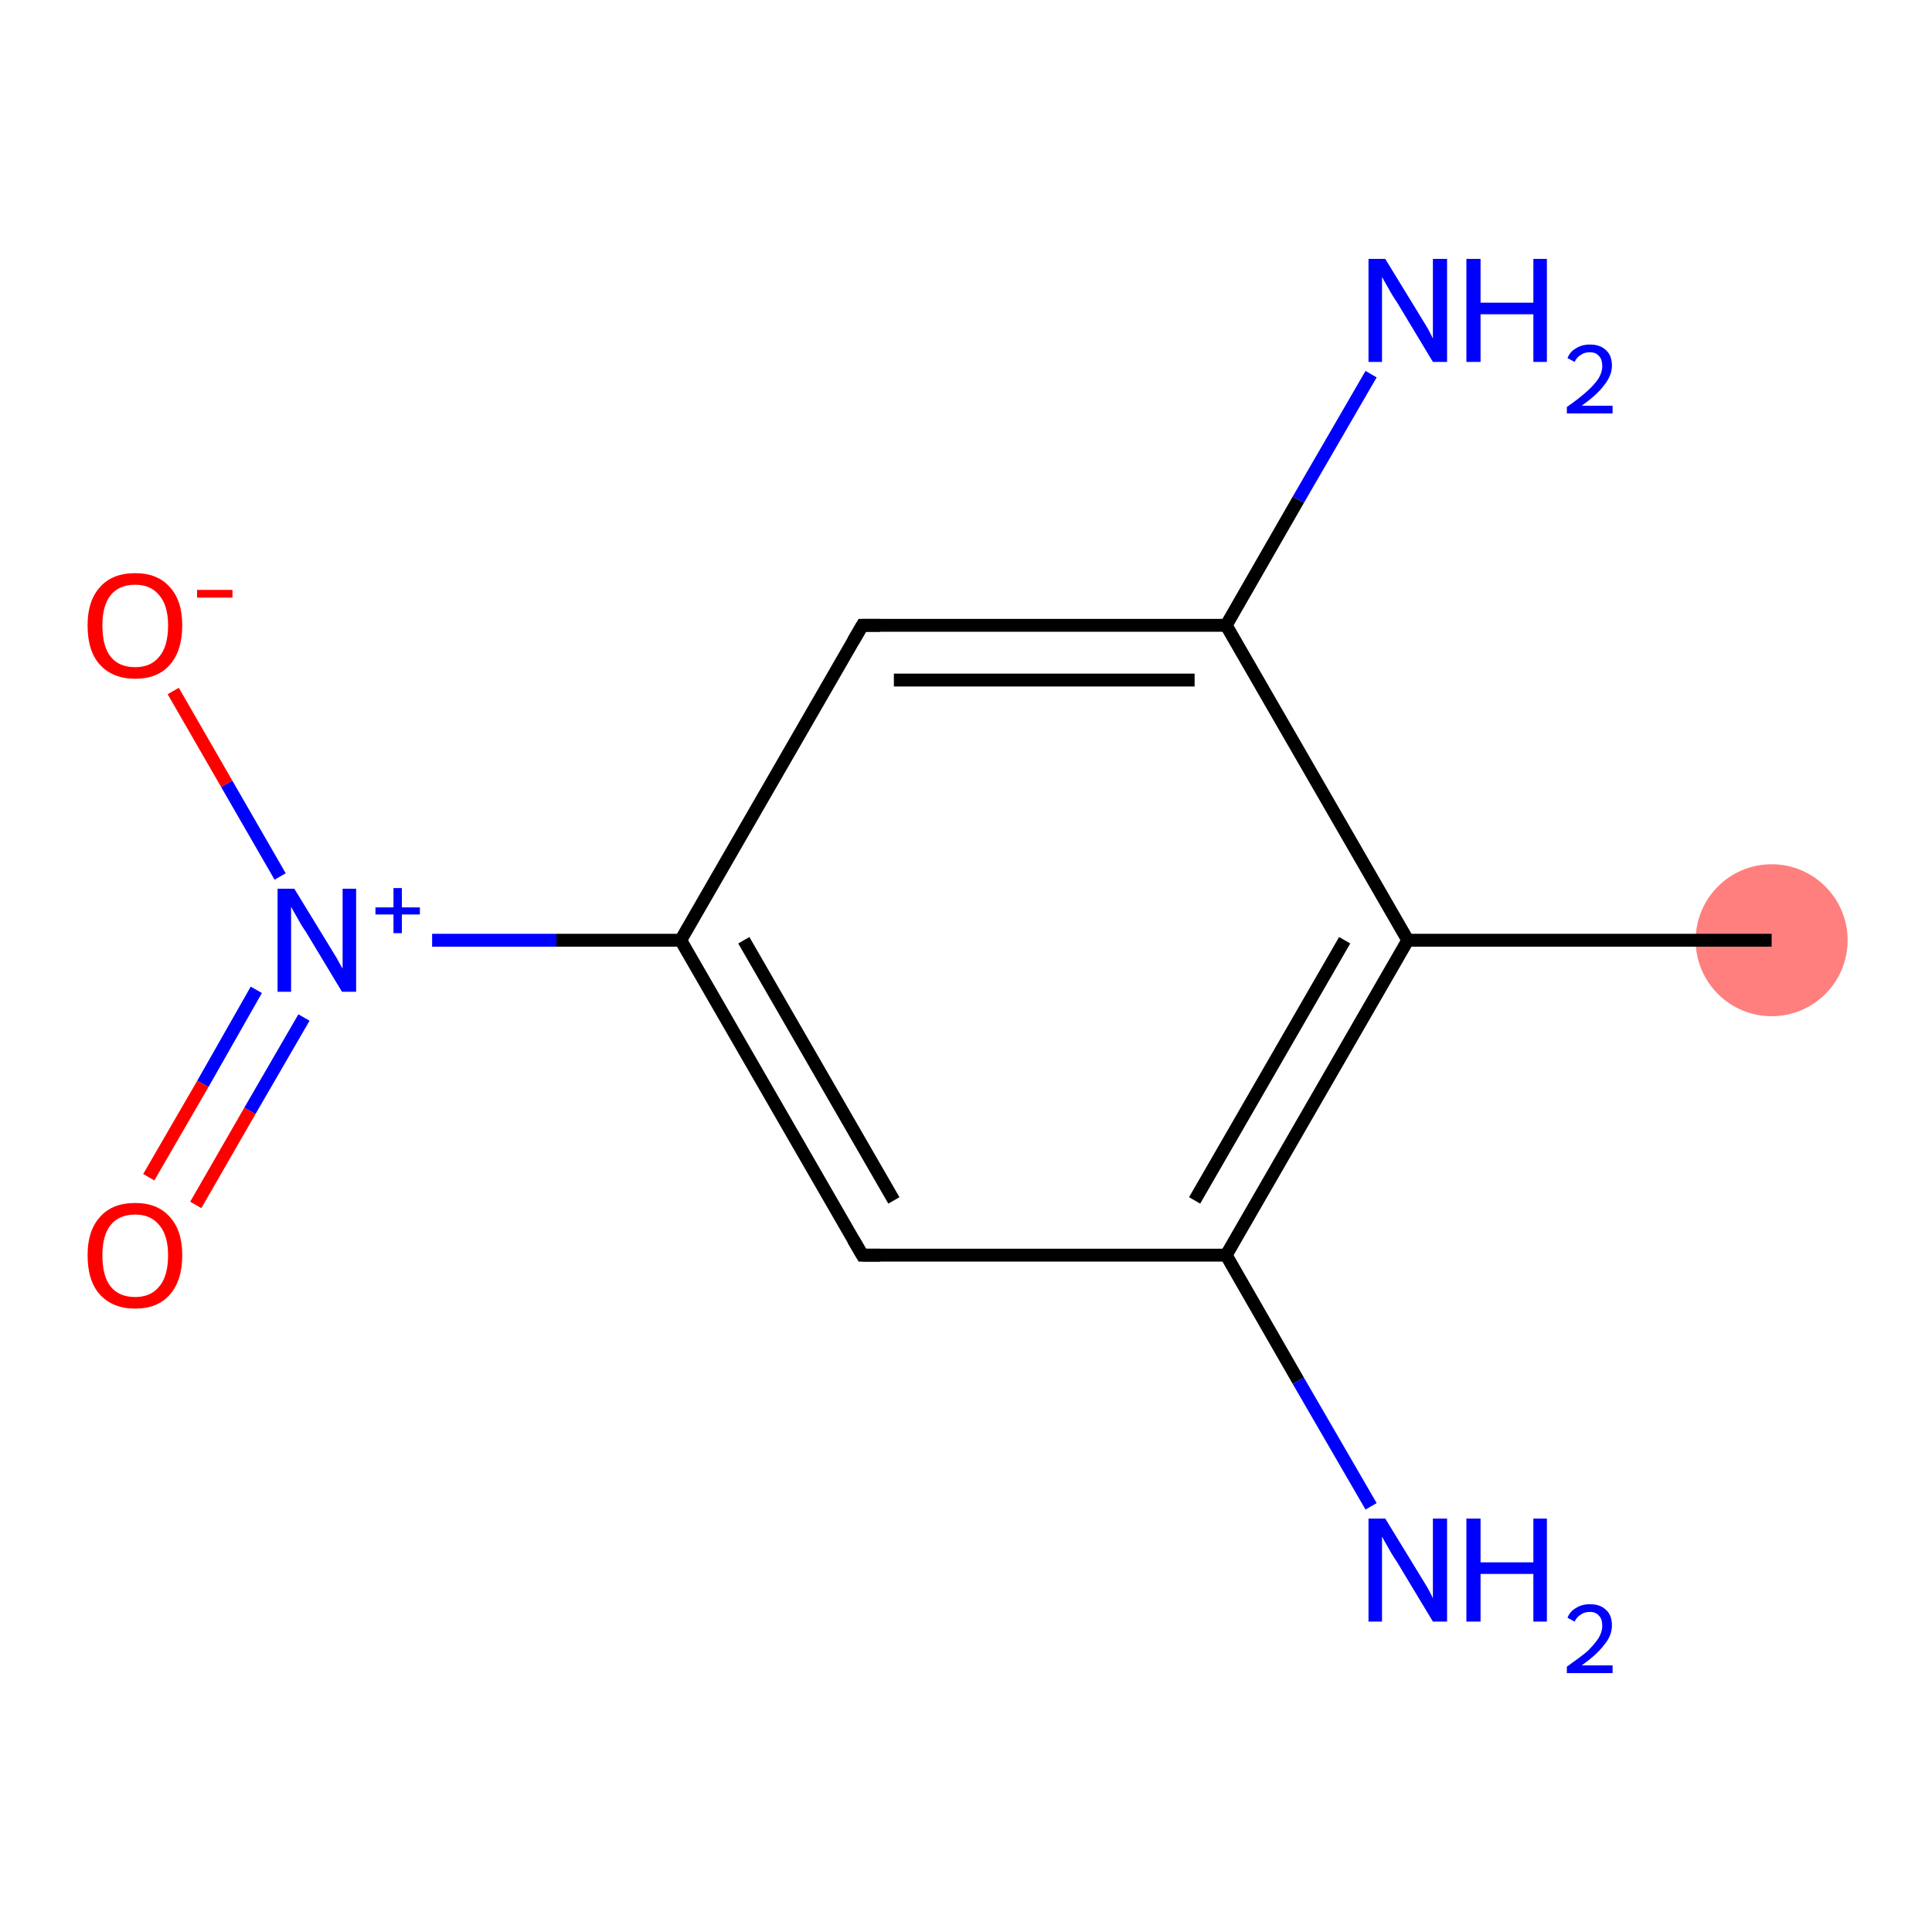 <?xml version='1.0' encoding='iso-8859-1'?>
<svg version='1.1' baseProfile='full'
              xmlns='http://www.w3.org/2000/svg'
                      xmlns:rdkit='http://www.rdkit.org/xml'
                      xmlns:xlink='http://www.w3.org/1999/xlink'
                  xml:space='preserve'
width='300px' height='300px' viewBox='0 0 300 300'>
<!-- END OF HEADER -->
<rect style='opacity:1.0;fill:#FFFFFF;stroke:none' width='300.0' height='300.0' x='0.0' y='0.0'> </rect>
<ellipse cx='275.1' cy='146.0' rx='11.3' ry='11.3' class='atom-0'  style='fill:#FF7F7F;fill-rule:evenodd;stroke:#FF7F7F;stroke-width:1.0px;stroke-linecap:butt;stroke-linejoin:miter;stroke-opacity:1' />
<path class='bond-0 atom-0 atom-1' d='M 275.1,146.0 L 218.6,146.0' style='fill:none;fill-rule:evenodd;stroke:#000000;stroke-width:2.0px;stroke-linecap:butt;stroke-linejoin:miter;stroke-opacity:1' />
<path class='bond-1 atom-1 atom-2' d='M 218.6,146.0 L 190.4,194.9' style='fill:none;fill-rule:evenodd;stroke:#000000;stroke-width:2.0px;stroke-linecap:butt;stroke-linejoin:miter;stroke-opacity:1' />
<path class='bond-1 atom-1 atom-2' d='M 208.8,146.0 L 185.5,186.4' style='fill:none;fill-rule:evenodd;stroke:#000000;stroke-width:2.0px;stroke-linecap:butt;stroke-linejoin:miter;stroke-opacity:1' />
<path class='bond-2 atom-2 atom-3' d='M 190.4,194.9 L 201.6,214.4' style='fill:none;fill-rule:evenodd;stroke:#000000;stroke-width:2.0px;stroke-linecap:butt;stroke-linejoin:miter;stroke-opacity:1' />
<path class='bond-2 atom-2 atom-3' d='M 201.6,214.4 L 212.9,233.9' style='fill:none;fill-rule:evenodd;stroke:#0000FF;stroke-width:2.0px;stroke-linecap:butt;stroke-linejoin:miter;stroke-opacity:1' />
<path class='bond-3 atom-2 atom-4' d='M 190.4,194.9 L 133.9,194.9' style='fill:none;fill-rule:evenodd;stroke:#000000;stroke-width:2.0px;stroke-linecap:butt;stroke-linejoin:miter;stroke-opacity:1' />
<path class='bond-4 atom-4 atom-5' d='M 133.9,194.9 L 105.7,146.0' style='fill:none;fill-rule:evenodd;stroke:#000000;stroke-width:2.0px;stroke-linecap:butt;stroke-linejoin:miter;stroke-opacity:1' />
<path class='bond-4 atom-4 atom-5' d='M 138.8,186.4 L 115.5,146.0' style='fill:none;fill-rule:evenodd;stroke:#000000;stroke-width:2.0px;stroke-linecap:butt;stroke-linejoin:miter;stroke-opacity:1' />
<path class='bond-5 atom-5 atom-6' d='M 105.7,146.0 L 86.4,146.0' style='fill:none;fill-rule:evenodd;stroke:#000000;stroke-width:2.0px;stroke-linecap:butt;stroke-linejoin:miter;stroke-opacity:1' />
<path class='bond-5 atom-5 atom-6' d='M 86.4,146.0 L 67.1,146.0' style='fill:none;fill-rule:evenodd;stroke:#0000FF;stroke-width:2.0px;stroke-linecap:butt;stroke-linejoin:miter;stroke-opacity:1' />
<path class='bond-6 atom-6 atom-7' d='M 39.8,153.7 L 31.5,168.3' style='fill:none;fill-rule:evenodd;stroke:#0000FF;stroke-width:2.0px;stroke-linecap:butt;stroke-linejoin:miter;stroke-opacity:1' />
<path class='bond-6 atom-6 atom-7' d='M 31.5,168.3 L 23.1,182.8' style='fill:none;fill-rule:evenodd;stroke:#FF0000;stroke-width:2.0px;stroke-linecap:butt;stroke-linejoin:miter;stroke-opacity:1' />
<path class='bond-6 atom-6 atom-7' d='M 47.2,158.0 L 38.8,172.5' style='fill:none;fill-rule:evenodd;stroke:#0000FF;stroke-width:2.0px;stroke-linecap:butt;stroke-linejoin:miter;stroke-opacity:1' />
<path class='bond-6 atom-6 atom-7' d='M 38.8,172.5 L 30.4,187.1' style='fill:none;fill-rule:evenodd;stroke:#FF0000;stroke-width:2.0px;stroke-linecap:butt;stroke-linejoin:miter;stroke-opacity:1' />
<path class='bond-7 atom-6 atom-8' d='M 43.5,136.1 L 35.2,121.7' style='fill:none;fill-rule:evenodd;stroke:#0000FF;stroke-width:2.0px;stroke-linecap:butt;stroke-linejoin:miter;stroke-opacity:1' />
<path class='bond-7 atom-6 atom-8' d='M 35.2,121.7 L 26.9,107.3' style='fill:none;fill-rule:evenodd;stroke:#FF0000;stroke-width:2.0px;stroke-linecap:butt;stroke-linejoin:miter;stroke-opacity:1' />
<path class='bond-8 atom-5 atom-9' d='M 105.7,146.0 L 133.9,97.1' style='fill:none;fill-rule:evenodd;stroke:#000000;stroke-width:2.0px;stroke-linecap:butt;stroke-linejoin:miter;stroke-opacity:1' />
<path class='bond-9 atom-9 atom-10' d='M 133.9,97.1 L 190.4,97.1' style='fill:none;fill-rule:evenodd;stroke:#000000;stroke-width:2.0px;stroke-linecap:butt;stroke-linejoin:miter;stroke-opacity:1' />
<path class='bond-9 atom-9 atom-10' d='M 138.8,105.6 L 185.5,105.6' style='fill:none;fill-rule:evenodd;stroke:#000000;stroke-width:2.0px;stroke-linecap:butt;stroke-linejoin:miter;stroke-opacity:1' />
<path class='bond-10 atom-10 atom-11' d='M 190.4,97.1 L 201.6,77.6' style='fill:none;fill-rule:evenodd;stroke:#000000;stroke-width:2.0px;stroke-linecap:butt;stroke-linejoin:miter;stroke-opacity:1' />
<path class='bond-10 atom-10 atom-11' d='M 201.6,77.6 L 212.9,58.1' style='fill:none;fill-rule:evenodd;stroke:#0000FF;stroke-width:2.0px;stroke-linecap:butt;stroke-linejoin:miter;stroke-opacity:1' />
<path class='bond-11 atom-10 atom-1' d='M 190.4,97.1 L 218.6,146.0' style='fill:none;fill-rule:evenodd;stroke:#000000;stroke-width:2.0px;stroke-linecap:butt;stroke-linejoin:miter;stroke-opacity:1' />
<path d='M 136.7,194.9 L 133.9,194.9 L 132.5,192.5' style='fill:none;stroke:#000000;stroke-width:2.0px;stroke-linecap:butt;stroke-linejoin:miter;stroke-opacity:1;' />
<path d='M 132.5,99.5 L 133.9,97.1 L 136.7,97.1' style='fill:none;stroke:#000000;stroke-width:2.0px;stroke-linecap:butt;stroke-linejoin:miter;stroke-opacity:1;' />
<path class='atom-3' d='M 215.1 235.8
L 220.3 244.3
Q 220.8 245.1, 221.7 246.6
Q 222.5 248.1, 222.5 248.2
L 222.5 235.8
L 224.7 235.8
L 224.7 251.8
L 222.5 251.8
L 216.9 242.5
Q 216.2 241.5, 215.5 240.2
Q 214.8 239.0, 214.6 238.6
L 214.6 251.8
L 212.5 251.8
L 212.5 235.8
L 215.1 235.8
' fill='#0000FF'/>
<path class='atom-3' d='M 227.7 235.8
L 229.9 235.8
L 229.9 242.6
L 238.1 242.6
L 238.1 235.8
L 240.2 235.8
L 240.2 251.8
L 238.1 251.8
L 238.1 244.4
L 229.9 244.4
L 229.9 251.8
L 227.7 251.8
L 227.7 235.8
' fill='#0000FF'/>
<path class='atom-3' d='M 243.4 251.2
Q 243.8 250.2, 244.7 249.7
Q 245.6 249.1, 246.9 249.1
Q 248.5 249.1, 249.4 250.0
Q 250.3 250.8, 250.3 252.4
Q 250.3 254.0, 249.1 255.4
Q 248.0 256.9, 245.6 258.6
L 250.4 258.6
L 250.4 259.8
L 243.3 259.8
L 243.3 258.8
Q 245.3 257.4, 246.5 256.4
Q 247.6 255.3, 248.2 254.4
Q 248.8 253.4, 248.8 252.5
Q 248.8 251.4, 248.3 250.9
Q 247.8 250.3, 246.9 250.3
Q 246.0 250.3, 245.5 250.7
Q 244.9 251.0, 244.5 251.8
L 243.4 251.2
' fill='#0000FF'/>
<path class='atom-6' d='M 45.7 138.0
L 50.9 146.5
Q 51.4 147.3, 52.3 148.8
Q 53.1 150.3, 53.2 150.4
L 53.2 138.0
L 55.3 138.0
L 55.3 154.0
L 53.1 154.0
L 47.5 144.7
Q 46.8 143.7, 46.1 142.4
Q 45.4 141.2, 45.2 140.8
L 45.2 154.0
L 43.1 154.0
L 43.1 138.0
L 45.7 138.0
' fill='#0000FF'/>
<path class='atom-6' d='M 58.3 140.9
L 61.1 140.9
L 61.1 137.9
L 62.4 137.9
L 62.4 140.9
L 65.2 140.9
L 65.2 142.0
L 62.4 142.0
L 62.4 144.9
L 61.1 144.9
L 61.1 142.0
L 58.3 142.0
L 58.3 140.9
' fill='#0000FF'/>
<path class='atom-7' d='M 13.6 194.9
Q 13.6 191.1, 15.5 189.0
Q 17.4 186.8, 21.0 186.8
Q 24.5 186.8, 26.4 189.0
Q 28.3 191.1, 28.3 194.9
Q 28.3 198.8, 26.4 201.0
Q 24.5 203.2, 21.0 203.2
Q 17.5 203.2, 15.5 201.0
Q 13.6 198.9, 13.6 194.9
M 21.0 201.4
Q 23.4 201.4, 24.7 199.8
Q 26.1 198.2, 26.1 194.9
Q 26.1 191.8, 24.7 190.2
Q 23.4 188.6, 21.0 188.6
Q 18.5 188.6, 17.2 190.2
Q 15.9 191.8, 15.9 194.9
Q 15.9 198.2, 17.2 199.8
Q 18.5 201.4, 21.0 201.4
' fill='#FF0000'/>
<path class='atom-8' d='M 13.6 97.1
Q 13.6 93.3, 15.5 91.2
Q 17.4 89.0, 21.0 89.0
Q 24.5 89.0, 26.4 91.2
Q 28.3 93.3, 28.3 97.1
Q 28.3 101.0, 26.4 103.2
Q 24.5 105.4, 21.0 105.4
Q 17.5 105.4, 15.5 103.2
Q 13.6 101.1, 13.6 97.1
M 21.0 103.6
Q 23.4 103.6, 24.7 102.0
Q 26.1 100.4, 26.1 97.1
Q 26.1 94.0, 24.7 92.4
Q 23.4 90.8, 21.0 90.8
Q 18.5 90.8, 17.2 92.4
Q 15.9 94.0, 15.9 97.1
Q 15.9 100.4, 17.2 102.0
Q 18.5 103.6, 21.0 103.6
' fill='#FF0000'/>
<path class='atom-8' d='M 30.6 91.6
L 36.1 91.6
L 36.1 92.8
L 30.6 92.8
L 30.6 91.6
' fill='#FF0000'/>
<path class='atom-11' d='M 215.1 40.2
L 220.3 48.7
Q 220.8 49.5, 221.7 51.0
Q 222.5 52.5, 222.5 52.6
L 222.5 40.2
L 224.7 40.2
L 224.7 56.2
L 222.5 56.2
L 216.9 46.9
Q 216.2 45.9, 215.5 44.6
Q 214.8 43.4, 214.6 43.0
L 214.6 56.2
L 212.5 56.2
L 212.5 40.2
L 215.1 40.2
' fill='#0000FF'/>
<path class='atom-11' d='M 227.7 40.2
L 229.9 40.2
L 229.9 47.0
L 238.1 47.0
L 238.1 40.2
L 240.2 40.2
L 240.2 56.2
L 238.1 56.2
L 238.1 48.8
L 229.9 48.8
L 229.9 56.2
L 227.7 56.2
L 227.7 40.2
' fill='#0000FF'/>
<path class='atom-11' d='M 243.4 55.6
Q 243.8 54.6, 244.7 54.1
Q 245.6 53.5, 246.9 53.5
Q 248.5 53.5, 249.4 54.4
Q 250.3 55.2, 250.3 56.8
Q 250.3 58.3, 249.1 59.8
Q 248.0 61.3, 245.6 63.0
L 250.4 63.0
L 250.4 64.2
L 243.3 64.2
L 243.3 63.2
Q 245.3 61.8, 246.5 60.7
Q 247.6 59.7, 248.2 58.8
Q 248.8 57.8, 248.8 56.9
Q 248.8 55.8, 248.3 55.3
Q 247.8 54.7, 246.9 54.7
Q 246.0 54.7, 245.5 55.1
Q 244.9 55.4, 244.5 56.2
L 243.4 55.6
' fill='#0000FF'/>
</svg>
